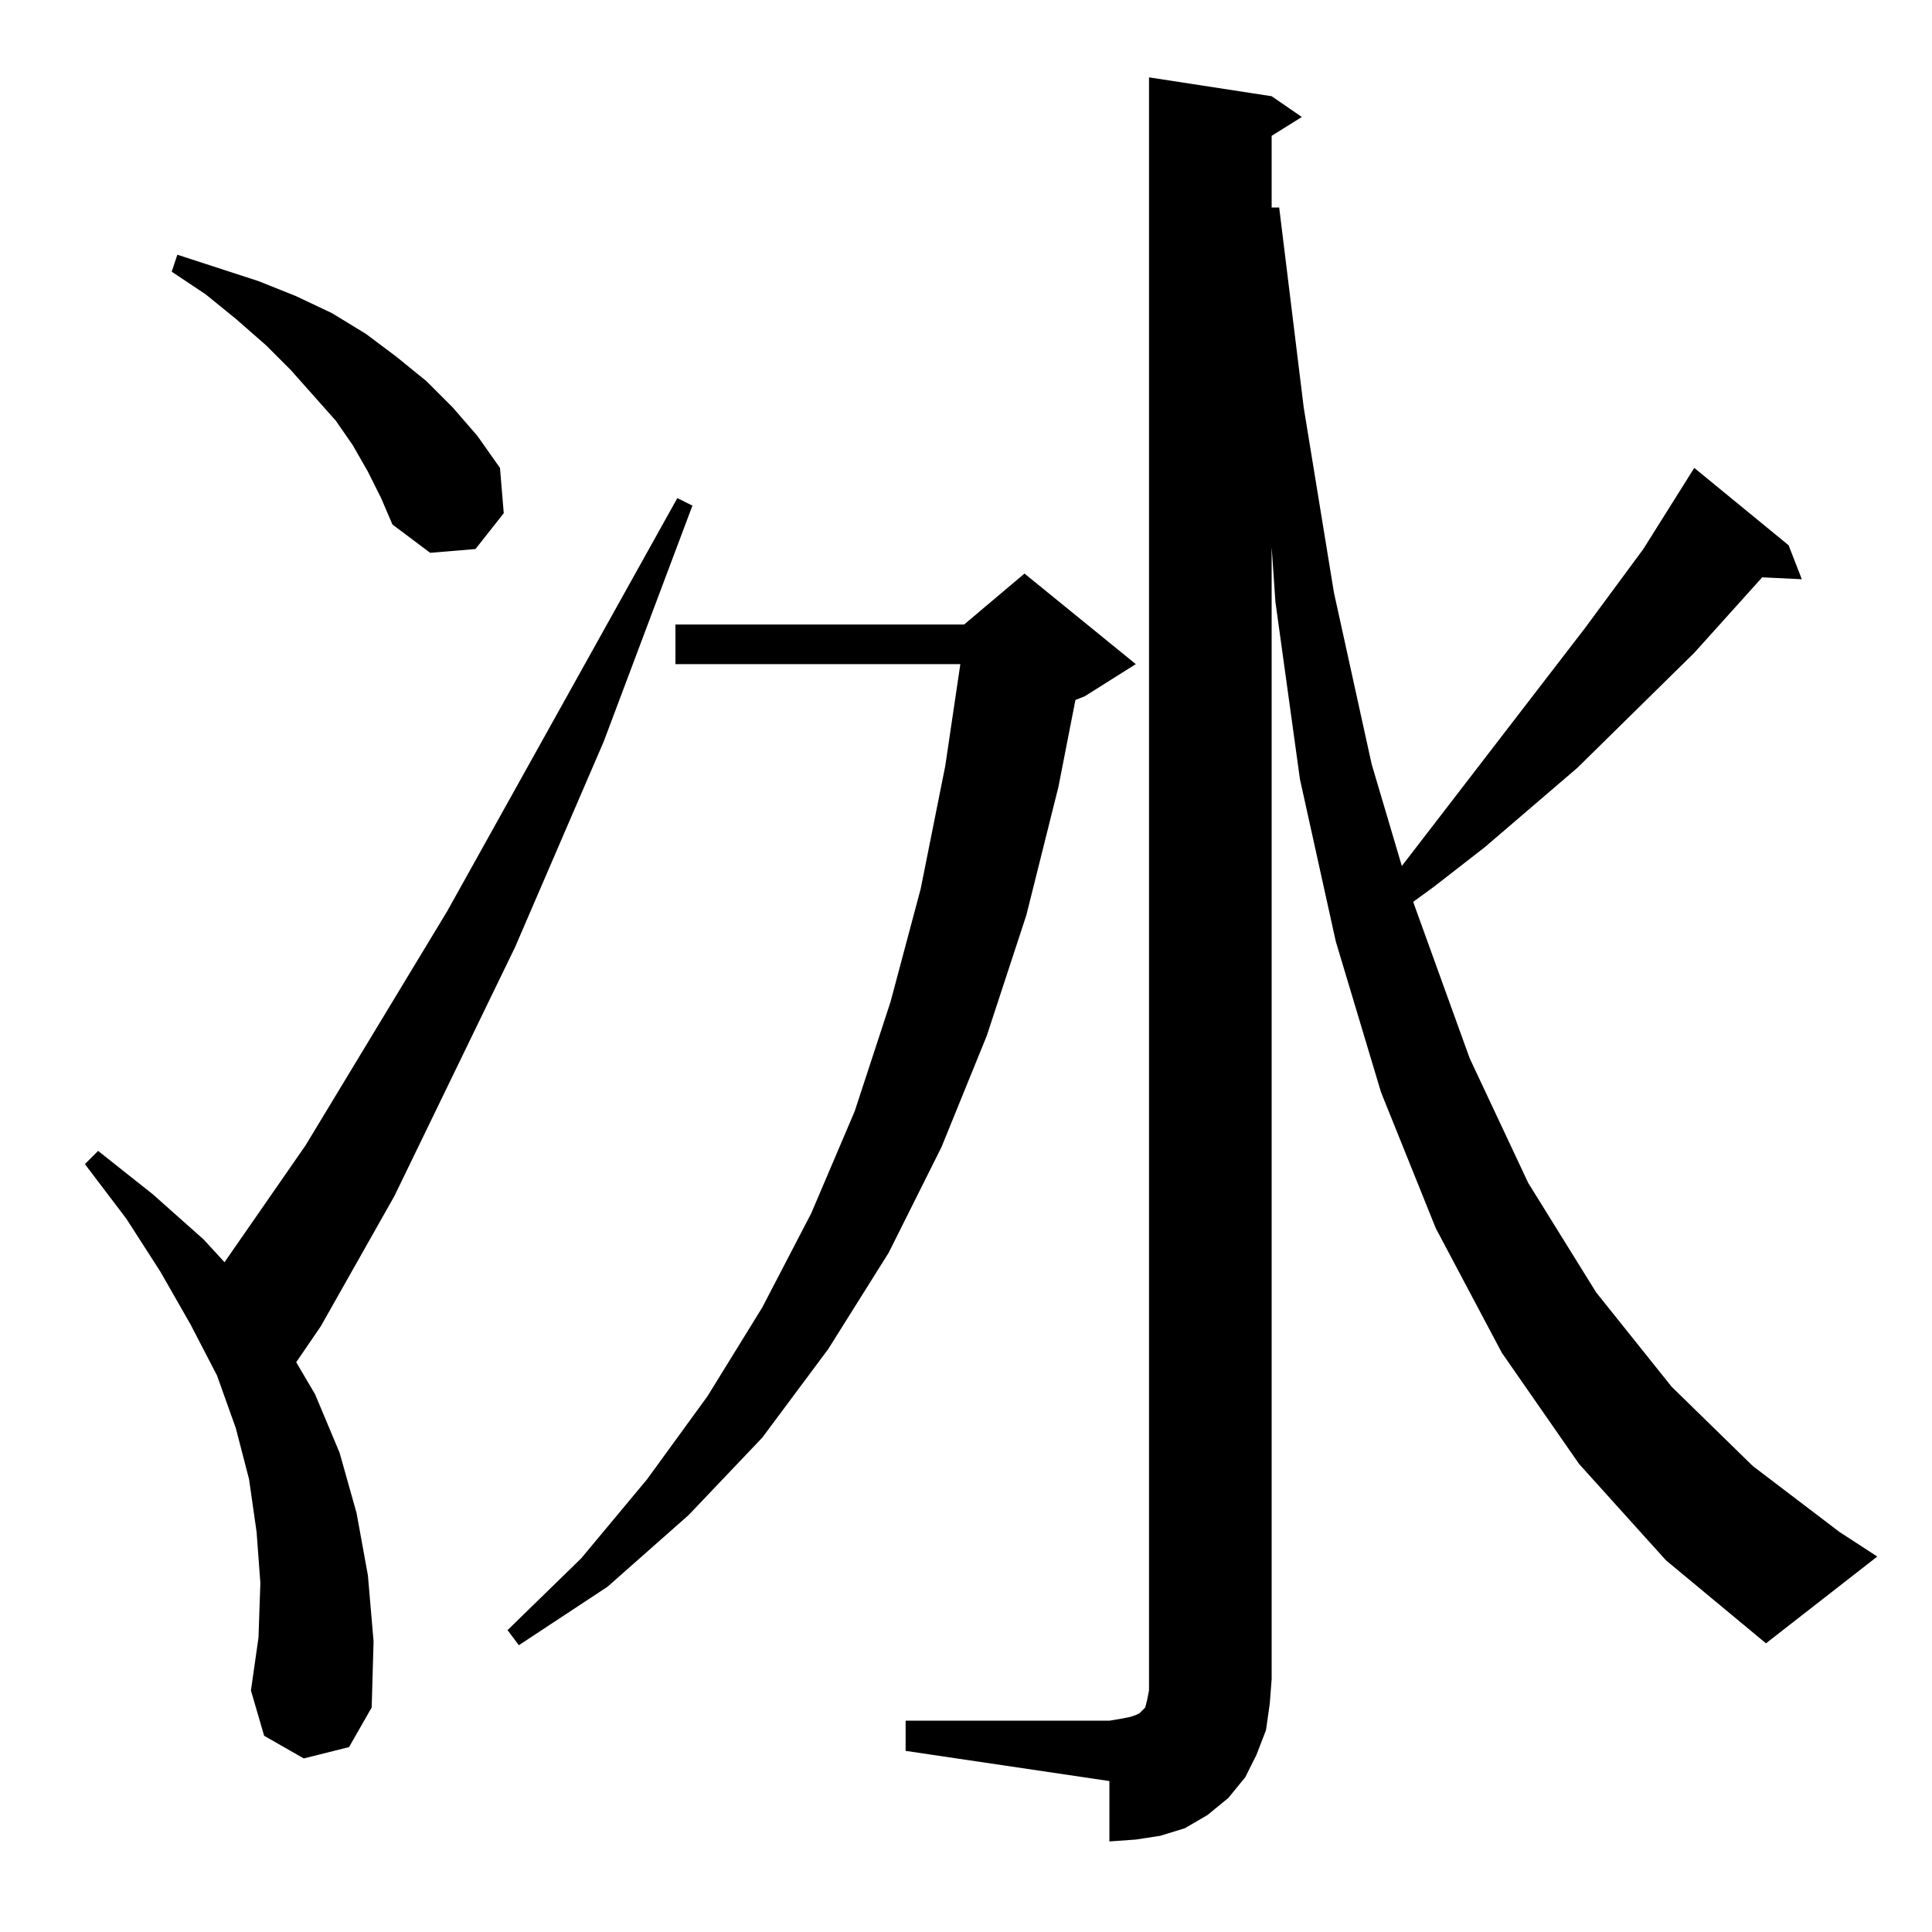 <?xml version="1.0" standalone="no"?>
<!DOCTYPE svg PUBLIC "-//W3C//DTD SVG 1.1//EN" "http://www.w3.org/Graphics/SVG/1.1/DTD/svg11.dtd" >
<svg xmlns="http://www.w3.org/2000/svg" xmlns:xlink="http://www.w3.org/1999/xlink" version="1.1" viewBox="0 -144 1024 1024">
  <g transform="matrix(1 0 0 -1 0 880)">
   <path fill="currentColor"
d="M480 112h108l6 1l5 1l3 1l2 1l1 1l1 1l1 1l1 4l1 5v6v849l65 -10l16 -11l-16 -10v-38h4l13 -106l16 -98l20 -91l16 -54l97 126l31 42l27 43l50 -41l7 -18l-21 1l-36 -40l-62 -61l-49 -42l-27 -21l-11 -8l30 -83l31 -66l36 -58l40 -50l43 -42l46 -35l20 -13l-59 -46
l-53 44l-46 51l-41 59l-35 66l-29 72l-24 80l-19 86l-13 94l-2 29v-600l-1 -13l-2 -14l-5 -13l-6 -12l-9 -11l-11 -9l-12 -7l-13 -4l-13 -2l-14 -1v32l-108 16v16zM161 92l-21 12l-7 24l4 28l1 29l-2 27l-4 28l-7 27l-10 28l-14 27l-16 28l-18 28l-22 29l7 7l29 -23l27 -24
l11 -12l43 62l75 124l122 219l8 -4l-47 -125l-47 -109l-64 -132l-39 -69l-13 -19l10 -17l13 -31l9 -32l6 -33l3 -35l-1 -35l-12 -21zM602 672l-27 -17l-5 -2l-9 -46l-17 -68l-21 -64l-24 -59l-28 -56l-32 -51l-35 -47l-39 -41l-43 -38l-47 -31l-6 8l39 38l35 42l32 44l29 47
l26 50l23 54l19 58l16 60l13 65l8 54h-151v21h153l32 27zM195 774l-8 14l-9 13l-24 27l-13 13l-16 14l-16 13l-18 12l3 9l43 -14l20 -8l19 -9l18 -11l16 -12l16 -13l14 -14l13 -15l12 -17l2 -24l-15 -19l-24 -2l-20 15l-6 14z" />
  </g>

</svg>
